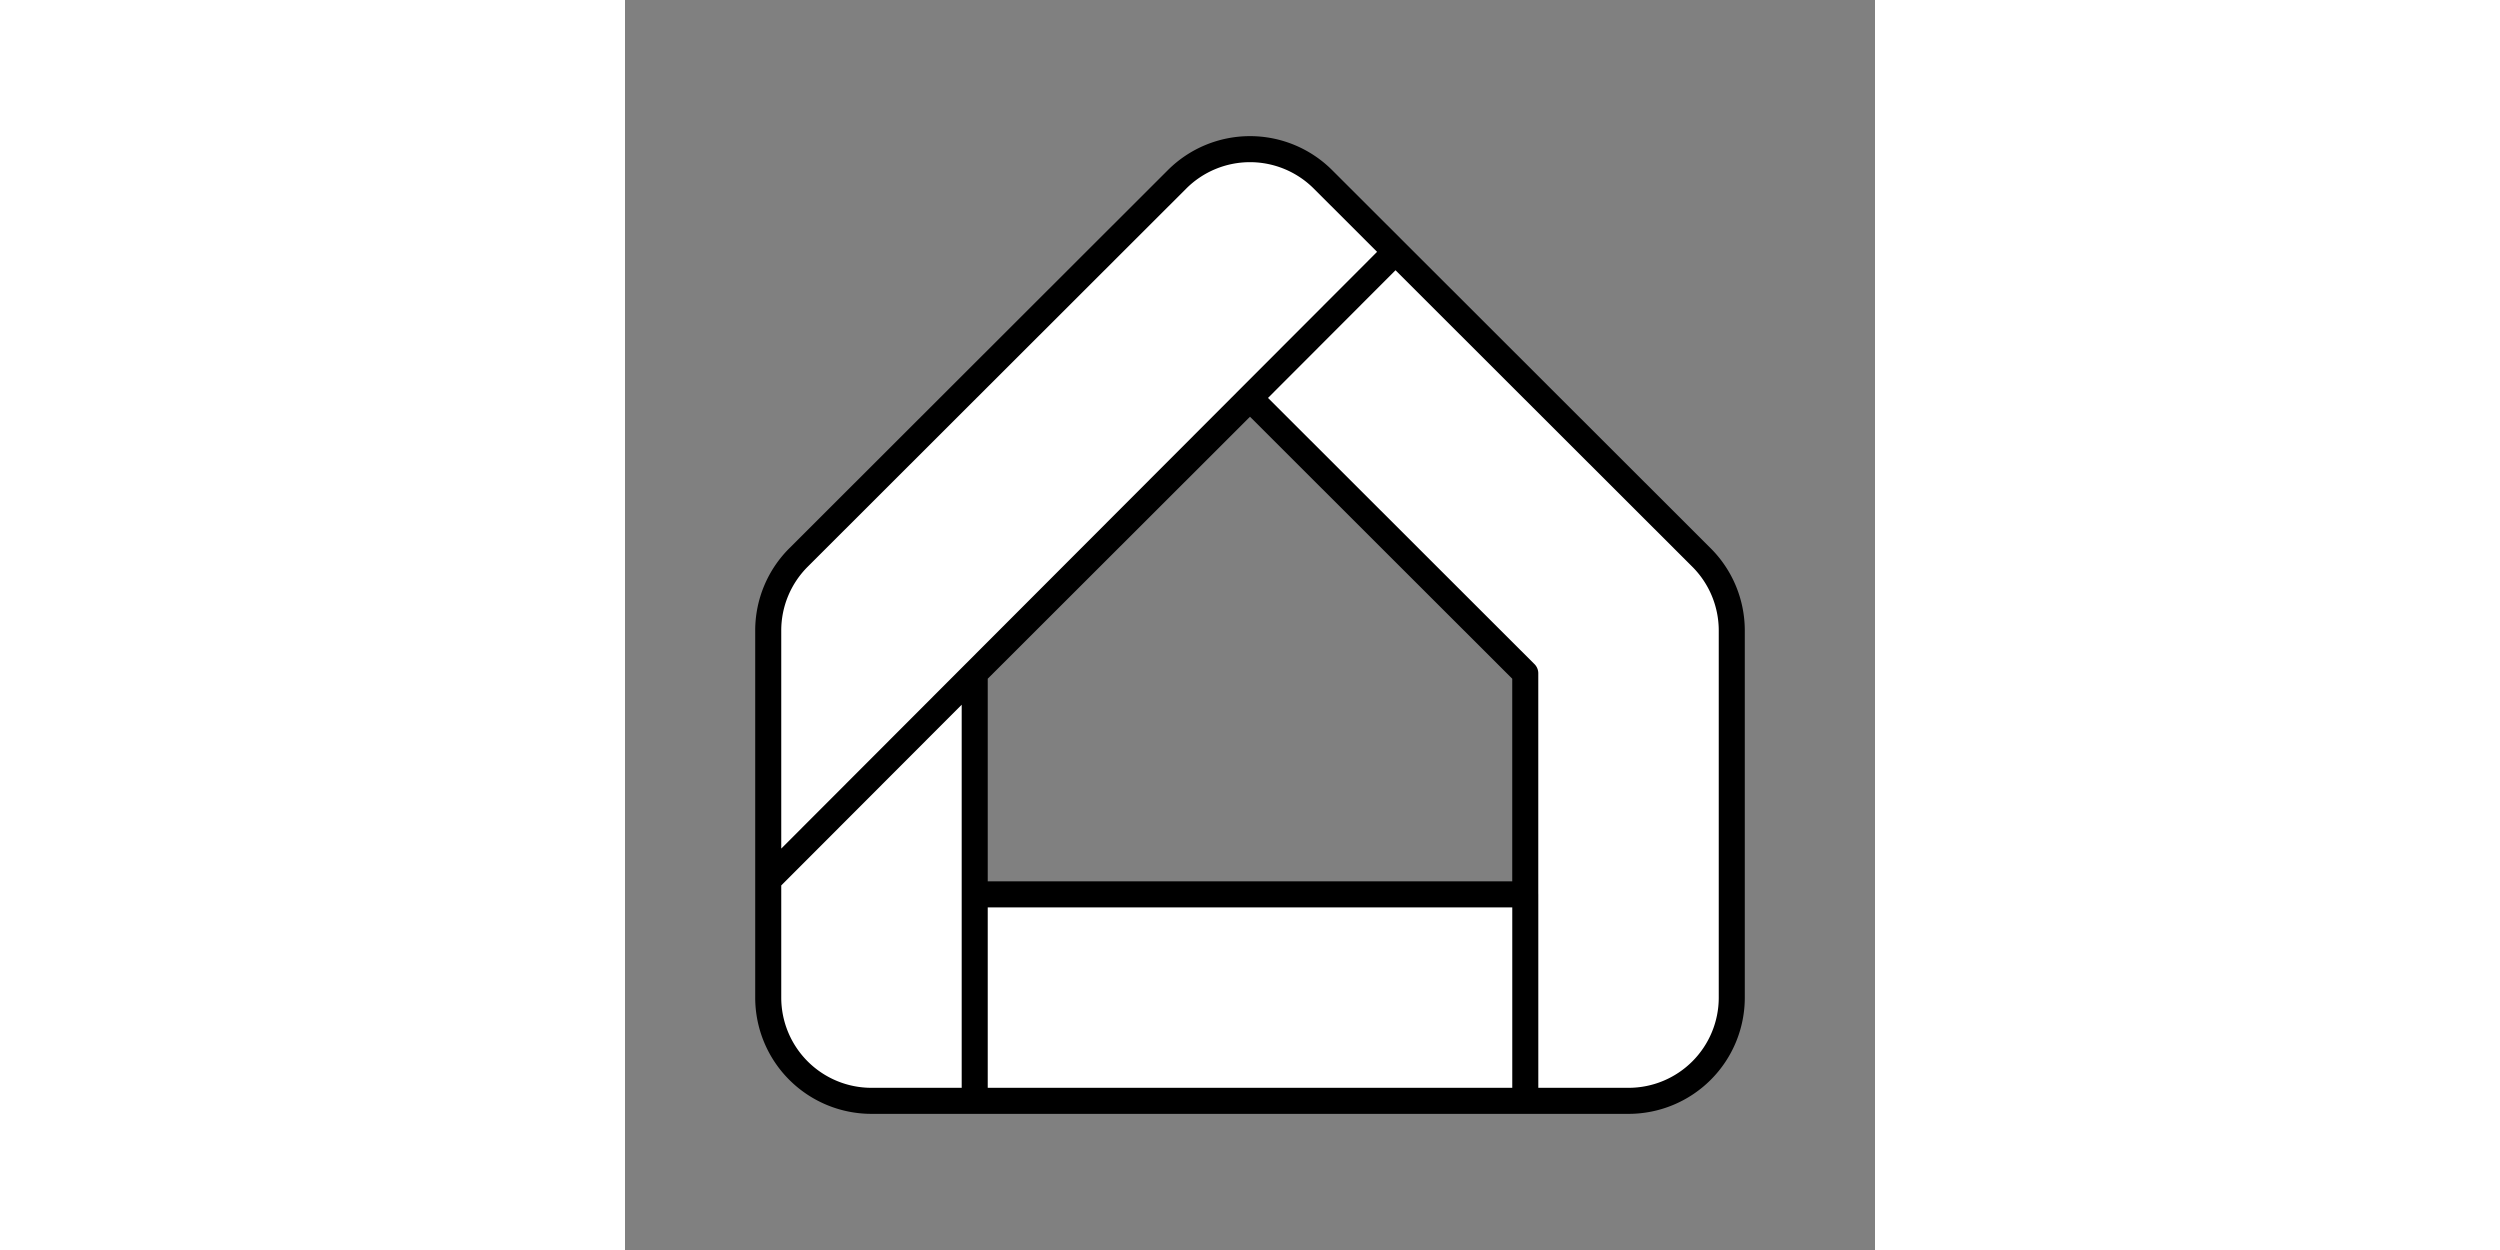 <svg xmlns="http://www.w3.org/2000/svg" style="vertical-align: -0.125em; padding: 1px 0px 0px 0px; width: 40px; height:20px;" width="1em" height="1em" preserveAspectRatio="xMidYMid meet" viewBox="0 0 48 48"><rect x="0" y="0" width="48" height="48" fill="#808080" stroke="none"/><path fill="white" stroke="currentColor" stroke-linecap="round" stroke-linejoin="round" d="M38.536 42.272H9.464A3.964 3.964 0 0 1 5.5 38.308V24.213a3.963 3.963 0 0 1 1.163-2.805l14.535-14.52a3.963 3.963 0 0 1 5.604 0l14.535 14.52a3.963 3.963 0 0 1 1.163 2.805v14.095a3.964 3.964 0 0 1-3.964 3.964Zm-25.107-7.928H34.57v-8.488L24 15.296l-10.571 10.56ZM29.587 9.67L5.5 33.794m7.929.55v7.928m21.142-7.928v7.928"/></svg>    